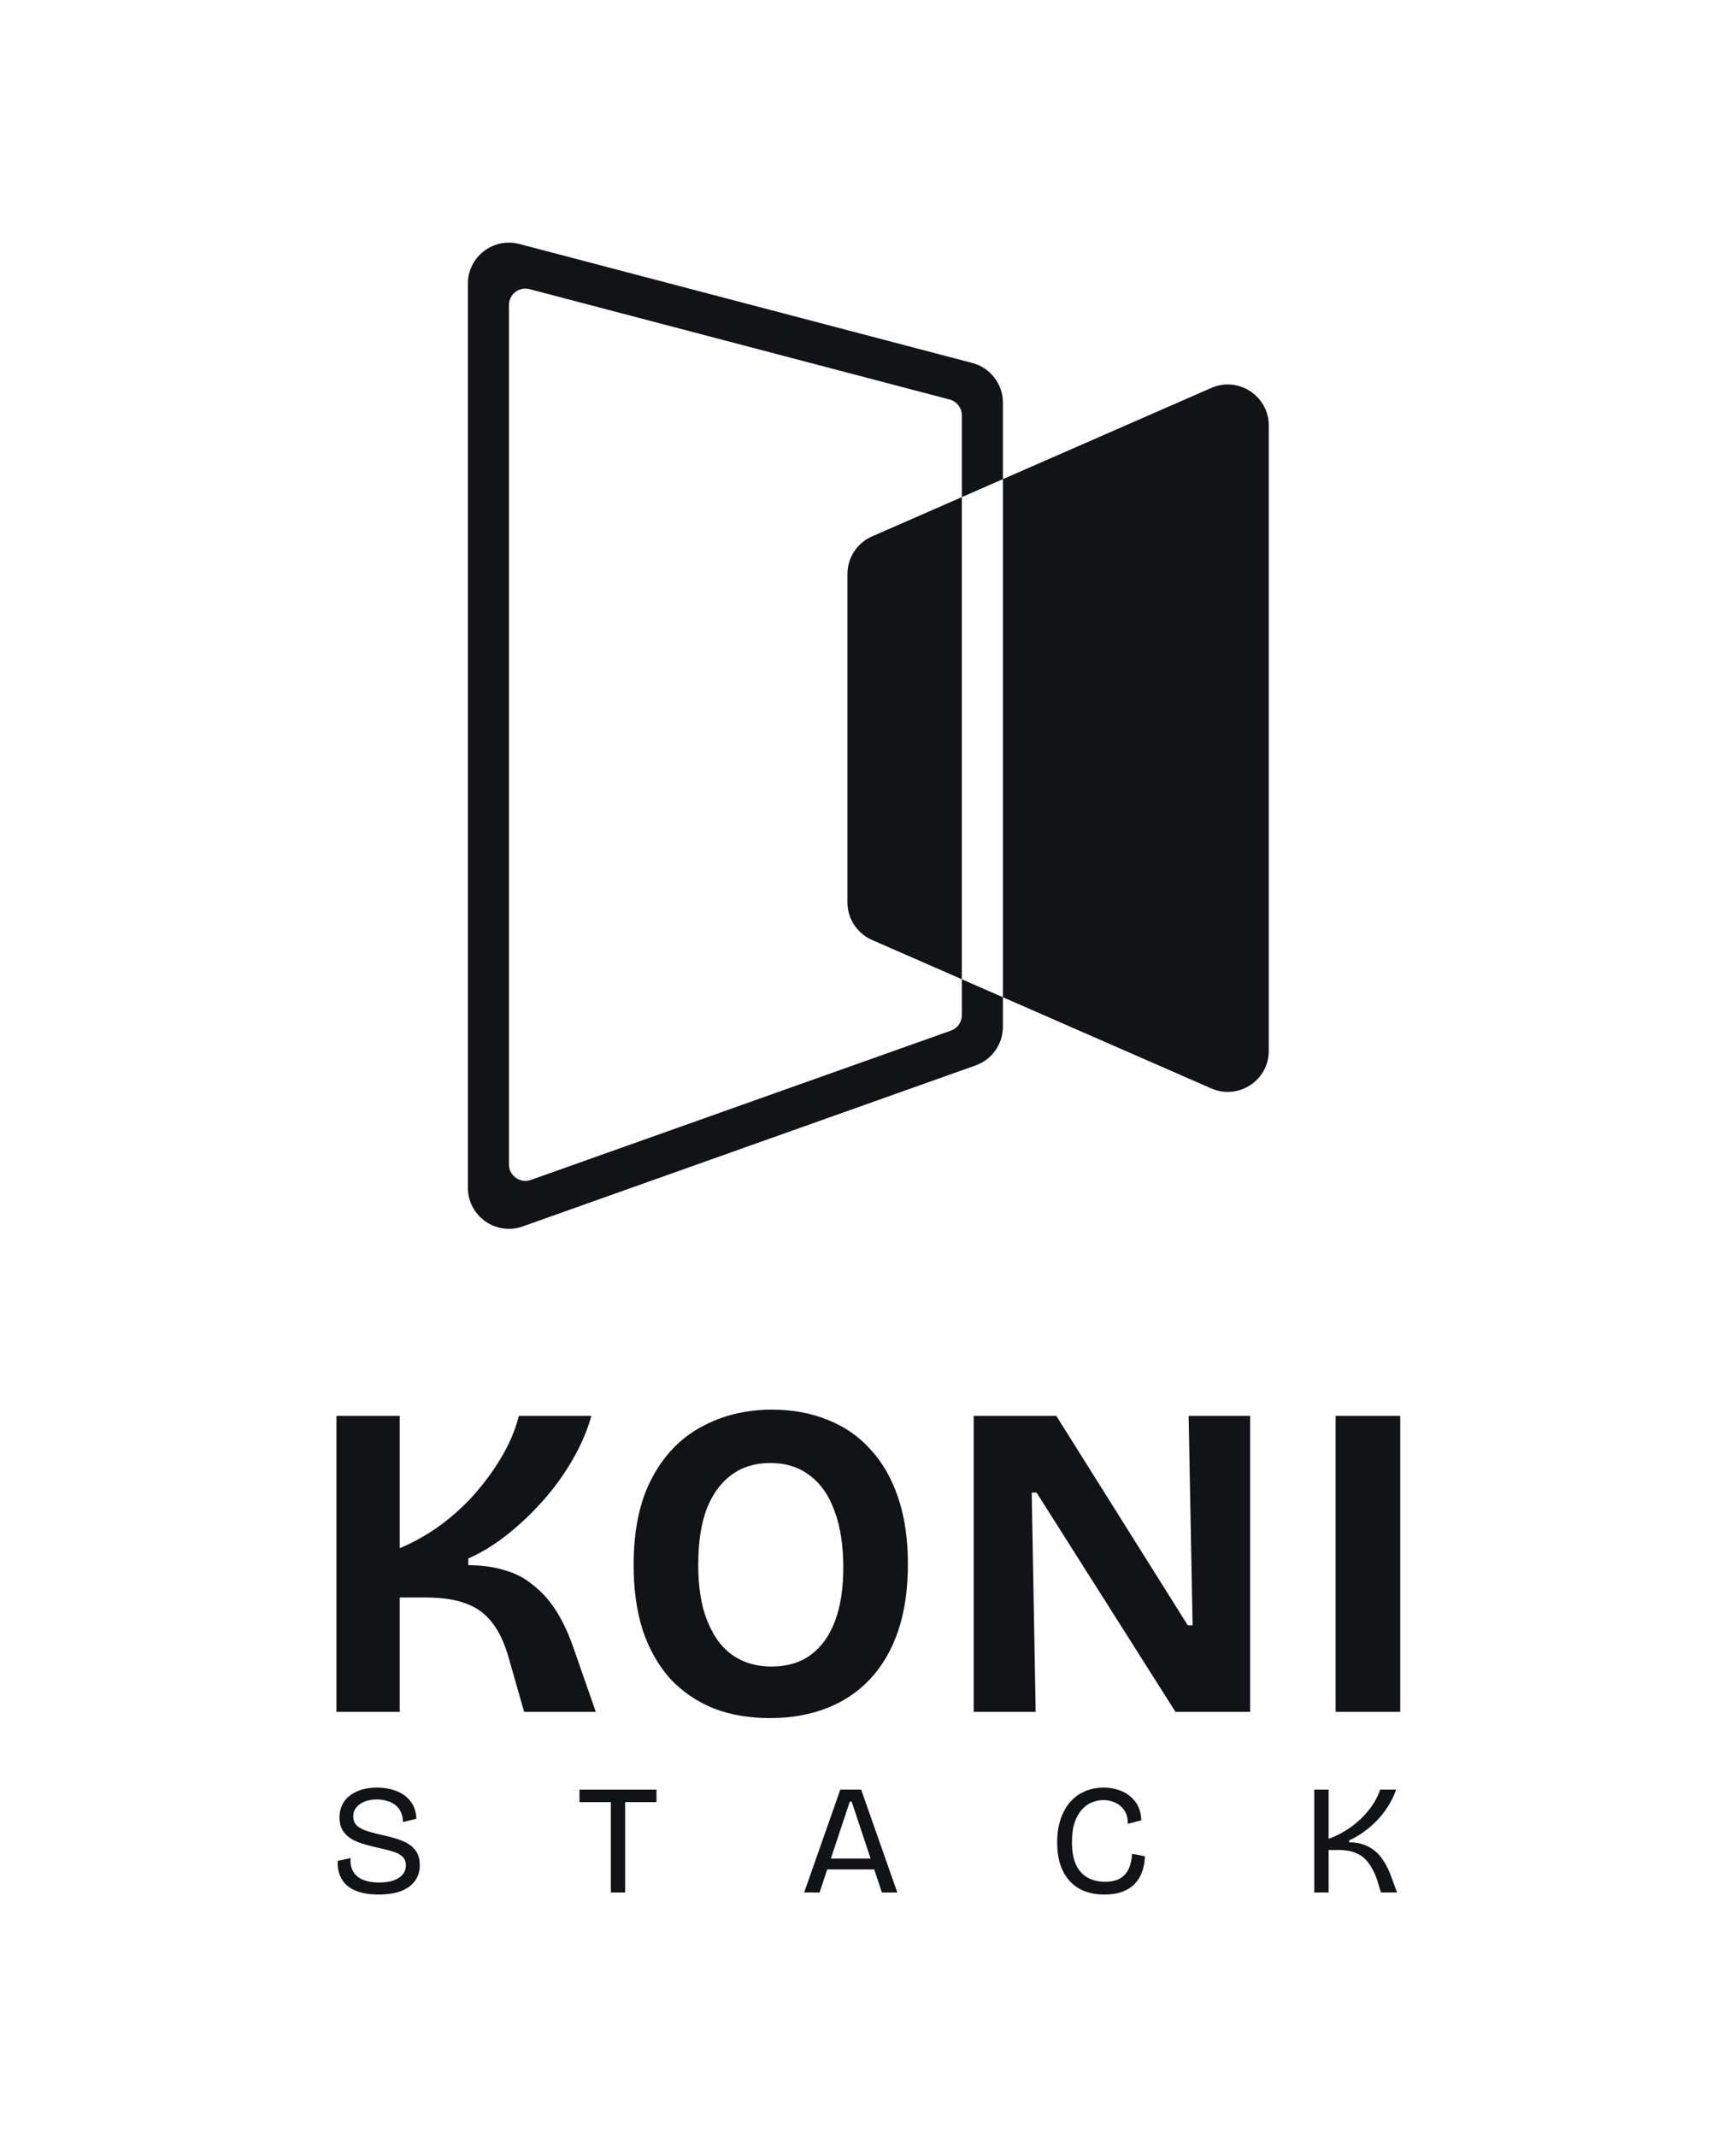 <svg width="451" height="555" viewBox="0 0 451 555" fill="none" xmlns="http://www.w3.org/2000/svg">
<path fill-rule="evenodd" clip-rule="evenodd" d="M246.701 103.739C248.577 104.232 249.885 105.928 249.885 107.868V129.081L226.551 139.289C222.666 140.988 220.157 144.825 220.157 149.065L220.157 234.303C220.157 238.543 222.666 242.38 226.551 244.079L249.885 254.287V263.593C249.885 265.4 248.748 267.011 247.046 267.615L137.917 306.388C135.139 307.375 132.22 305.314 132.22 302.366L132.22 79.21C132.22 76.412 134.867 74.371 137.573 75.082L246.701 103.739ZM260.555 258.955V266.607C260.555 271.122 257.713 275.149 253.457 276.661L135.793 318.466C128.846 320.934 121.55 315.783 121.55 308.412V73.676C121.55 66.682 128.166 61.579 134.93 63.356L252.595 94.255C257.286 95.487 260.555 99.726 260.555 104.576V124.413L249.885 129.081L249.885 254.287L260.555 258.955ZM260.555 258.955L314.677 282.631C321.726 285.715 329.624 280.55 329.624 272.855L329.624 110.513C329.624 102.818 321.726 97.653 314.677 100.737L260.555 124.413V258.955Z" fill="#121317"/>
<path d="M87.404 444.502V367.668H103.848V402.011C107.73 400.381 111.347 398.324 114.696 395.841C118.122 393.279 121.167 390.447 123.832 387.342C126.496 384.238 128.78 381.017 130.683 377.68C132.586 374.342 133.957 371.005 134.794 367.668H153.636C152.57 371.471 150.933 375.274 148.725 379.077C146.594 382.802 144.043 386.333 141.074 389.671C138.106 393.008 134.946 395.996 131.597 398.635C128.323 401.196 125.012 403.214 121.662 404.688V406.434C125.164 406.434 128.285 406.861 131.026 407.715C133.842 408.491 136.317 409.772 138.448 411.557C140.656 413.264 142.597 415.398 144.272 417.96C145.947 420.521 147.431 423.586 148.725 427.156L154.778 444.502H136.164L132.168 430.532C131.102 426.73 129.693 423.703 127.942 421.452C126.191 419.124 123.946 417.455 121.205 416.446C118.464 415.36 114.886 414.816 110.471 414.816H103.848V444.502H87.404Z" fill="#121317"/>
<path d="M200.01 446.132C194.529 446.132 189.619 445.278 185.279 443.571C180.94 441.786 177.21 439.225 174.088 435.888C171.043 432.473 168.683 428.321 167.009 423.431C165.41 418.464 164.611 412.798 164.611 406.434C164.611 397.354 166.171 389.865 169.292 383.966C172.414 377.99 176.677 373.528 182.082 370.578C187.563 367.551 193.729 366.038 200.581 366.038C205.91 366.038 210.744 366.931 215.083 368.716C219.423 370.423 223.115 372.984 226.16 376.399C229.281 379.736 231.679 383.927 233.354 388.972C235.029 393.939 235.866 399.643 235.866 406.085C235.866 412.682 235.029 418.464 233.354 423.431C231.679 428.398 229.243 432.589 226.046 436.004C222.925 439.341 219.156 441.864 214.741 443.571C210.325 445.278 205.415 446.132 200.01 446.132ZM200.467 432.744C204.502 432.744 207.889 431.735 210.63 429.718C213.37 427.7 215.464 424.789 216.91 420.986C218.357 417.183 219.08 412.527 219.08 407.016C219.08 401.273 218.319 396.384 216.796 392.348C215.35 388.312 213.218 385.247 210.401 383.151C207.585 380.978 204.159 379.892 200.124 379.892C196.166 379.892 192.778 380.939 189.961 383.035C187.221 385.053 185.089 388.002 183.566 391.882C182.12 395.763 181.397 400.575 181.397 406.318C181.397 410.509 181.815 414.273 182.653 417.61C183.566 420.87 184.822 423.625 186.421 425.876C188.02 428.127 189.999 429.834 192.359 430.998C194.719 432.162 197.422 432.744 200.467 432.744Z" fill="#121317"/>
<path d="M252.958 444.502V367.668H274.427L308.57 422.034H309.826L308.798 367.668H324.785V444.502H305.373L269.288 387.575H268.032L269.06 444.502H252.958Z" fill="#121317"/>
<path d="M346.983 444.502V367.668H363.769V444.502H346.983Z" fill="#121317"/>
<path d="M98.329 491.95C96.548 491.95 94.983 491.761 93.633 491.383C92.311 491.005 91.191 490.452 90.273 489.724C89.383 488.968 88.722 488.051 88.29 486.972C87.858 485.893 87.669 484.638 87.723 483.208L91.083 482.48C90.975 483.883 91.204 485.056 91.771 486.001C92.338 486.945 93.202 487.66 94.362 488.145C95.522 488.604 96.885 488.833 98.451 488.833C99.962 488.833 101.244 488.645 102.296 488.267C103.349 487.889 104.132 487.363 104.644 486.689C105.184 486.014 105.454 485.245 105.454 484.382C105.454 483.411 105.144 482.642 104.523 482.075C103.902 481.509 103.066 481.077 102.013 480.78C100.988 480.456 99.841 480.16 98.572 479.89C97.331 479.62 96.089 479.31 94.848 478.959C93.606 478.608 92.486 478.163 91.488 477.624C90.516 477.057 89.72 476.329 89.1 475.438C88.506 474.521 88.209 473.361 88.209 471.958C88.209 470.366 88.6 468.99 89.383 467.83C90.192 466.67 91.326 465.78 92.783 465.159C94.241 464.512 95.954 464.188 97.924 464.188C99.868 464.188 101.595 464.498 103.106 465.119C104.644 465.739 105.859 466.657 106.749 467.871C107.64 469.058 108.112 470.528 108.166 472.282L104.685 473.132C104.685 472.16 104.509 471.311 104.159 470.582C103.835 469.827 103.376 469.22 102.782 468.761C102.188 468.275 101.473 467.911 100.637 467.668C99.8 467.399 98.882 467.264 97.884 467.264C96.669 467.264 95.603 467.453 94.686 467.83C93.768 468.208 93.053 468.721 92.54 469.368C92.028 470.016 91.771 470.784 91.771 471.675C91.771 472.727 92.136 473.563 92.864 474.184C93.62 474.777 94.591 475.249 95.779 475.6C96.966 475.951 98.235 476.275 99.584 476.571C100.745 476.814 101.878 477.111 102.985 477.462C104.118 477.786 105.144 478.231 106.061 478.797C106.979 479.337 107.707 480.052 108.247 480.942C108.787 481.832 109.057 482.966 109.057 484.341C109.057 485.879 108.652 487.215 107.842 488.348C107.06 489.481 105.872 490.371 104.28 491.019C102.688 491.639 100.704 491.95 98.329 491.95Z" fill="#121317"/>
<path d="M158.69 491.423V464.714H162.414V491.423H158.69ZM150.553 467.952V464.714H170.551V467.952H150.553Z" fill="#121317"/>
<path d="M208.91 491.423L218.302 464.714H223.726L233.118 491.423H229.11L221.257 467.83H220.771L212.917 491.423H208.91ZM213.363 485.434V482.601H229.11V485.434H213.363Z" fill="#121317"/>
<path d="M286.911 491.95C284.995 491.95 283.268 491.653 281.729 491.059C280.218 490.466 278.936 489.589 277.884 488.429C276.831 487.269 276.021 485.852 275.455 484.18C274.915 482.48 274.645 480.551 274.645 478.393C274.645 476.207 274.928 474.251 275.495 472.525C276.062 470.771 276.872 469.274 277.924 468.033C278.977 466.792 280.245 465.847 281.729 465.2C283.214 464.525 284.873 464.188 286.709 464.188C288.112 464.188 289.407 464.39 290.595 464.795C291.782 465.173 292.808 465.739 293.671 466.495C294.562 467.223 295.25 468.114 295.736 469.166C296.222 470.218 296.478 471.391 296.505 472.686L292.983 473.577C293.01 472.201 292.727 471.068 292.133 470.177C291.539 469.26 290.757 468.572 289.785 468.114C288.814 467.655 287.761 467.426 286.628 467.426C285.575 467.426 284.55 467.641 283.551 468.073C282.579 468.478 281.716 469.125 280.96 470.016C280.205 470.879 279.597 471.999 279.139 473.374C278.707 474.723 278.491 476.356 278.491 478.271C278.491 480.726 278.842 482.709 279.543 484.22C280.272 485.731 281.284 486.85 282.579 487.579C283.875 488.28 285.373 488.631 287.073 488.631C288.719 488.631 290.042 488.334 291.04 487.741C292.039 487.12 292.781 486.27 293.267 485.191C293.752 484.085 294.036 482.817 294.117 481.387L297.436 481.994C297.409 483.343 297.193 484.625 296.788 485.839C296.384 487.053 295.763 488.118 294.926 489.036C294.09 489.953 293.01 490.668 291.688 491.181C290.365 491.693 288.773 491.95 286.911 491.95Z" fill="#121317"/>
<path d="M341.44 491.423V464.714H345.164V477.462C346.649 476.949 348.093 476.261 349.496 475.398C350.926 474.508 352.235 473.509 353.423 472.403C354.61 471.27 355.649 470.056 356.54 468.761C357.43 467.439 358.105 466.09 358.564 464.714H362.693C362.153 466.279 361.438 467.749 360.547 469.125C359.684 470.501 358.685 471.756 357.552 472.889C356.445 474.022 355.285 475.007 354.07 475.843C352.883 476.679 351.695 477.354 350.508 477.866V478.393C351.83 478.393 353.018 478.568 354.07 478.919C355.15 479.269 356.121 479.782 356.985 480.456C357.876 481.131 358.658 481.994 359.333 483.046C360.035 484.099 360.669 485.34 361.236 486.77L362.936 491.423H358.766L357.673 487.862C357.053 486.163 356.324 484.773 355.487 483.694C354.678 482.588 353.639 481.765 352.37 481.225C351.129 480.659 349.523 480.376 347.553 480.376H345.164V491.423H341.44Z" fill="#121317"/>
</svg>
